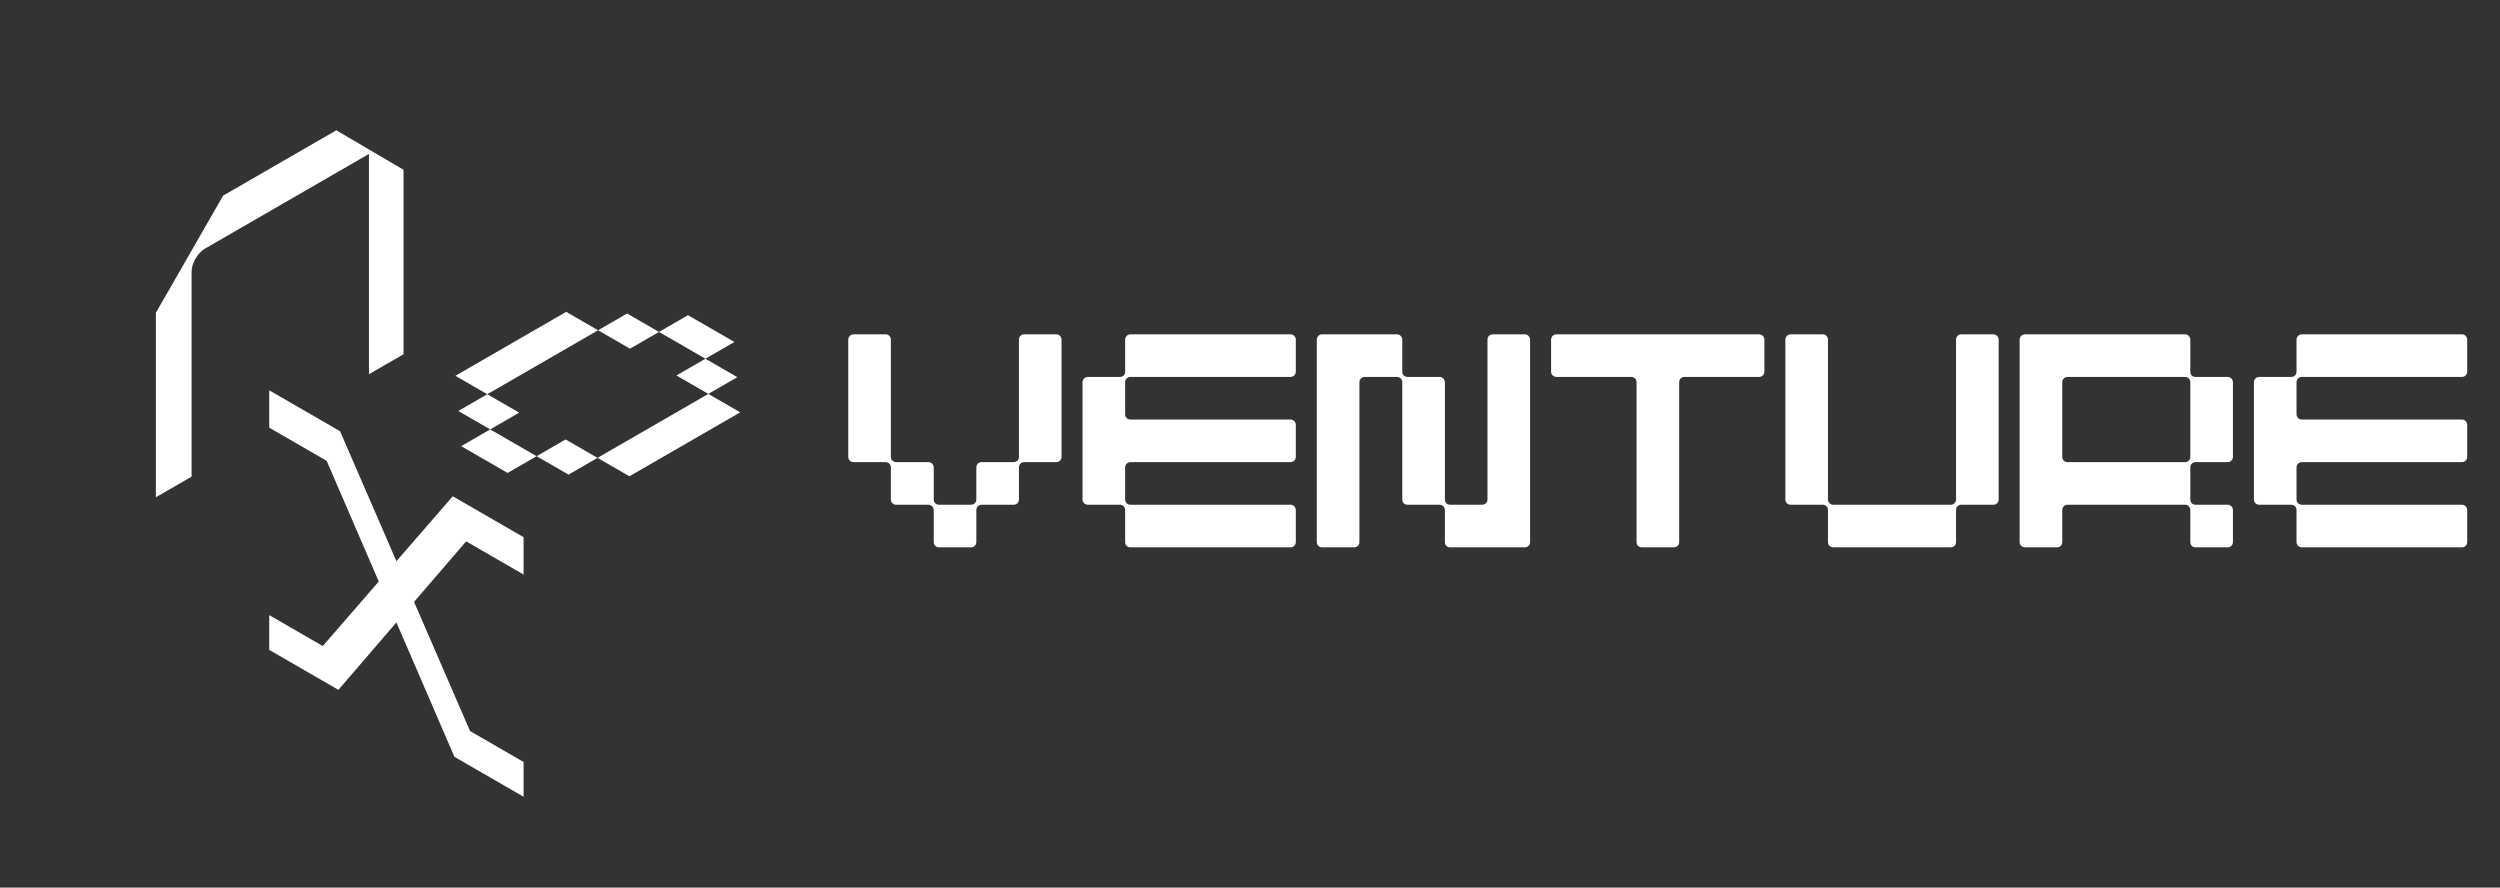 <svg width="169" height="60" viewBox="0 0 169 60" fill="none" xmlns="http://www.w3.org/2000/svg">
<rect x="0" y="0" width="169" height="60" fill="#333333" stroke="none"/>
<g clip-path="url(#clip0_103_55)">
<path d="M71.76 22.96V30.88C71.76 31.096 71.598 31.24 71.4 31.24H69.24C69.024 31.24 68.88 31.402 68.88 31.6V33.76C68.88 33.976 68.718 34.12 68.52 34.12H66.36C66.144 34.12 66 34.282 66 34.48V36.64C66 36.856 65.838 37 65.64 37H63.48C63.264 37 63.12 36.856 63.12 36.64V34.48C63.12 34.282 62.958 34.12 62.76 34.12H60.582C60.384 34.12 60.222 33.976 60.222 33.76V31.6C60.222 31.402 60.078 31.24 59.862 31.24H57.702C57.504 31.24 57.342 31.096 57.342 30.88V22.96C57.342 22.762 57.504 22.6 57.702 22.6H59.862C60.078 22.6 60.222 22.762 60.222 22.96V30.88C60.222 31.096 60.384 31.24 60.582 31.24H62.76C62.958 31.24 63.12 31.402 63.12 31.6V33.76C63.12 33.976 63.264 34.12 63.48 34.12H65.64C65.838 34.12 66 33.976 66 33.76V31.6C66 31.402 66.144 31.24 66.36 31.24H68.52C68.718 31.24 68.88 31.096 68.88 30.88V22.96C68.88 22.762 69.024 22.6 69.24 22.6H71.4C71.598 22.6 71.76 22.762 71.76 22.96ZM76.059 28C76.059 28.216 76.221 28.36 76.419 28.36H87.237C87.435 28.36 87.597 28.522 87.597 28.72V30.88C87.597 31.096 87.435 31.24 87.237 31.24H76.419C76.221 31.24 76.059 31.402 76.059 31.6V33.76C76.059 33.976 76.221 34.12 76.419 34.12H87.237C87.435 34.12 87.597 34.282 87.597 34.48V36.64C87.597 36.856 87.435 37 87.237 37H76.419C76.221 37 76.059 36.856 76.059 36.64V34.48C76.059 34.282 75.915 34.12 75.699 34.12H73.539C73.341 34.12 73.179 33.976 73.179 33.76V25.84C73.179 25.642 73.341 25.48 73.539 25.48H75.699C75.915 25.48 76.059 25.336 76.059 25.12V22.96C76.059 22.762 76.221 22.6 76.419 22.6H87.237C87.435 22.6 87.597 22.762 87.597 22.96V25.12C87.597 25.336 87.435 25.48 87.237 25.48H76.419C76.221 25.48 76.059 25.642 76.059 25.84V28ZM103.434 22.96V36.64C103.434 36.856 103.272 37 103.074 37H98.034C97.818 37 97.674 36.856 97.674 36.64V34.48C97.674 34.282 97.512 34.12 97.314 34.12H95.154C94.938 34.12 94.794 33.976 94.794 33.76V25.84C94.794 25.642 94.632 25.48 94.434 25.48H92.256C92.058 25.48 91.896 25.642 91.896 25.84V36.64C91.896 36.856 91.752 37 91.536 37H89.376C89.178 37 89.016 36.856 89.016 36.64V22.96C89.016 22.762 89.178 22.6 89.376 22.6H94.434C94.632 22.6 94.794 22.762 94.794 22.96V25.12C94.794 25.336 94.938 25.48 95.154 25.48H97.314C97.512 25.48 97.674 25.642 97.674 25.84V33.76C97.674 33.976 97.818 34.12 98.034 34.12H100.194C100.392 34.12 100.554 33.976 100.554 33.76V22.96C100.554 22.762 100.698 22.6 100.914 22.6H103.074C103.272 22.6 103.434 22.762 103.434 22.96ZM119.272 22.96V25.12C119.272 25.336 119.11 25.48 118.912 25.48H113.872C113.656 25.48 113.512 25.642 113.512 25.84V36.64C113.512 36.856 113.35 37 113.152 37H110.992C110.776 37 110.632 36.856 110.632 36.64V25.84C110.632 25.642 110.47 25.48 110.272 25.48H105.214C105.016 25.48 104.854 25.336 104.854 25.12V22.96C104.854 22.762 105.016 22.6 105.214 22.6H118.912C119.11 22.6 119.272 22.762 119.272 22.96ZM135.109 22.96V33.76C135.109 33.976 134.947 34.12 134.749 34.12H132.589C132.373 34.12 132.229 34.282 132.229 34.48V36.64C132.229 36.856 132.067 37 131.869 37H123.931C123.733 37 123.571 36.856 123.571 36.64V34.48C123.571 34.282 123.427 34.12 123.211 34.12H121.051C120.853 34.12 120.691 33.976 120.691 33.76V22.96C120.691 22.762 120.853 22.6 121.051 22.6H123.211C123.427 22.6 123.571 22.762 123.571 22.96V33.76C123.571 33.976 123.733 34.12 123.931 34.12H131.869C132.067 34.12 132.229 33.976 132.229 33.76V22.96C132.229 22.762 132.373 22.6 132.589 22.6H134.749C134.947 22.6 135.109 22.762 135.109 22.96ZM148.426 31.24C148.21 31.24 148.066 31.402 148.066 31.6V33.76C148.066 33.976 148.21 34.12 148.426 34.12H150.586C150.784 34.12 150.946 34.282 150.946 34.48V36.64C150.946 36.856 150.784 37 150.586 37H148.426C148.21 37 148.066 36.856 148.066 36.64V34.48C148.066 34.282 147.904 34.12 147.706 34.12H139.768C139.57 34.12 139.408 34.282 139.408 34.48V36.64C139.408 36.856 139.264 37 139.048 37H136.888C136.69 37 136.528 36.856 136.528 36.64V22.96C136.528 22.762 136.69 22.6 136.888 22.6H147.706C147.904 22.6 148.066 22.762 148.066 22.96V25.12C148.066 25.336 148.21 25.48 148.426 25.48H150.586C150.784 25.48 150.946 25.642 150.946 25.84V30.88C150.946 31.096 150.784 31.24 150.586 31.24H148.426ZM147.706 31.24C147.904 31.24 148.066 31.096 148.066 30.88V25.84C148.066 25.642 147.904 25.48 147.706 25.48H139.768C139.57 25.48 139.408 25.642 139.408 25.84V30.88C139.408 31.096 139.57 31.24 139.768 31.24H147.706ZM155.245 28C155.245 28.216 155.407 28.36 155.605 28.36H166.423C166.621 28.36 166.783 28.522 166.783 28.72V30.88C166.783 31.096 166.621 31.24 166.423 31.24H155.605C155.407 31.24 155.245 31.402 155.245 31.6V33.76C155.245 33.976 155.407 34.12 155.605 34.12H166.423C166.621 34.12 166.783 34.282 166.783 34.48V36.64C166.783 36.856 166.621 37 166.423 37H155.605C155.407 37 155.245 36.856 155.245 36.64V34.48C155.245 34.282 155.101 34.12 154.885 34.12H152.725C152.527 34.12 152.365 33.976 152.365 33.76V25.84C152.365 25.642 152.527 25.48 152.725 25.48H154.885C155.101 25.48 155.245 25.336 155.245 25.12V22.96C155.245 22.762 155.407 22.6 155.605 22.6H166.423C166.621 22.6 166.783 22.762 166.783 22.96V25.12C166.783 25.336 166.621 25.48 166.423 25.48H155.605C155.407 25.48 155.245 25.642 155.245 25.84V28Z" fill="white"/>
<path d="M22.743 8.814L27.269 11.47L27.279 11.477L27.279 23.948L24.941 25.297L24.941 10.407L13.856 16.807C13.356 17.096 12.951 17.797 12.951 18.374L12.951 32.22L10.537 33.614L10.537 21.143L10.548 21.124L15.073 13.243L15.085 13.224L22.732 8.808L22.743 8.814Z" fill="white"/>
<path d="M44.548 22.439L46.509 21.307L49.646 23.118L47.686 24.25L49.843 25.496L47.882 26.628L50.039 27.873L42.548 32.197L40.391 30.952L47.882 26.628L45.725 25.382L47.686 24.25L44.548 22.439ZM40.431 22.326L32.94 26.65L35.097 27.896L33.136 29.028L36.274 30.839L34.313 31.971L31.175 30.16L33.136 29.028L30.98 27.782L32.94 26.65L30.783 25.405L38.274 21.081L40.431 22.326ZM40.431 22.326L42.391 21.194L44.548 22.439L42.587 23.571L40.431 22.326ZM40.391 30.952L38.431 32.084L36.274 30.839L38.234 29.707L40.391 30.952Z" fill="white"/>
<path d="M22.989 29.151L18.2 26.386L18.2 28.912L22.084 31.154L30.719 51.161L35.395 53.861L35.395 51.51L31.775 49.419L22.989 29.151Z" fill="white"/>
<path d="M30.606 33.549L35.395 36.313L35.395 38.839L31.511 36.596L22.876 46.633L18.2 43.933L18.2 41.582L21.82 43.672L30.606 33.549Z" fill="white"/>
</g>
<defs>
<clipPath id="clip0_103_55">
<rect width="168.462" height="60" fill="white" transform="translate(-0)"/>
</clipPath>
</defs>
</svg>
